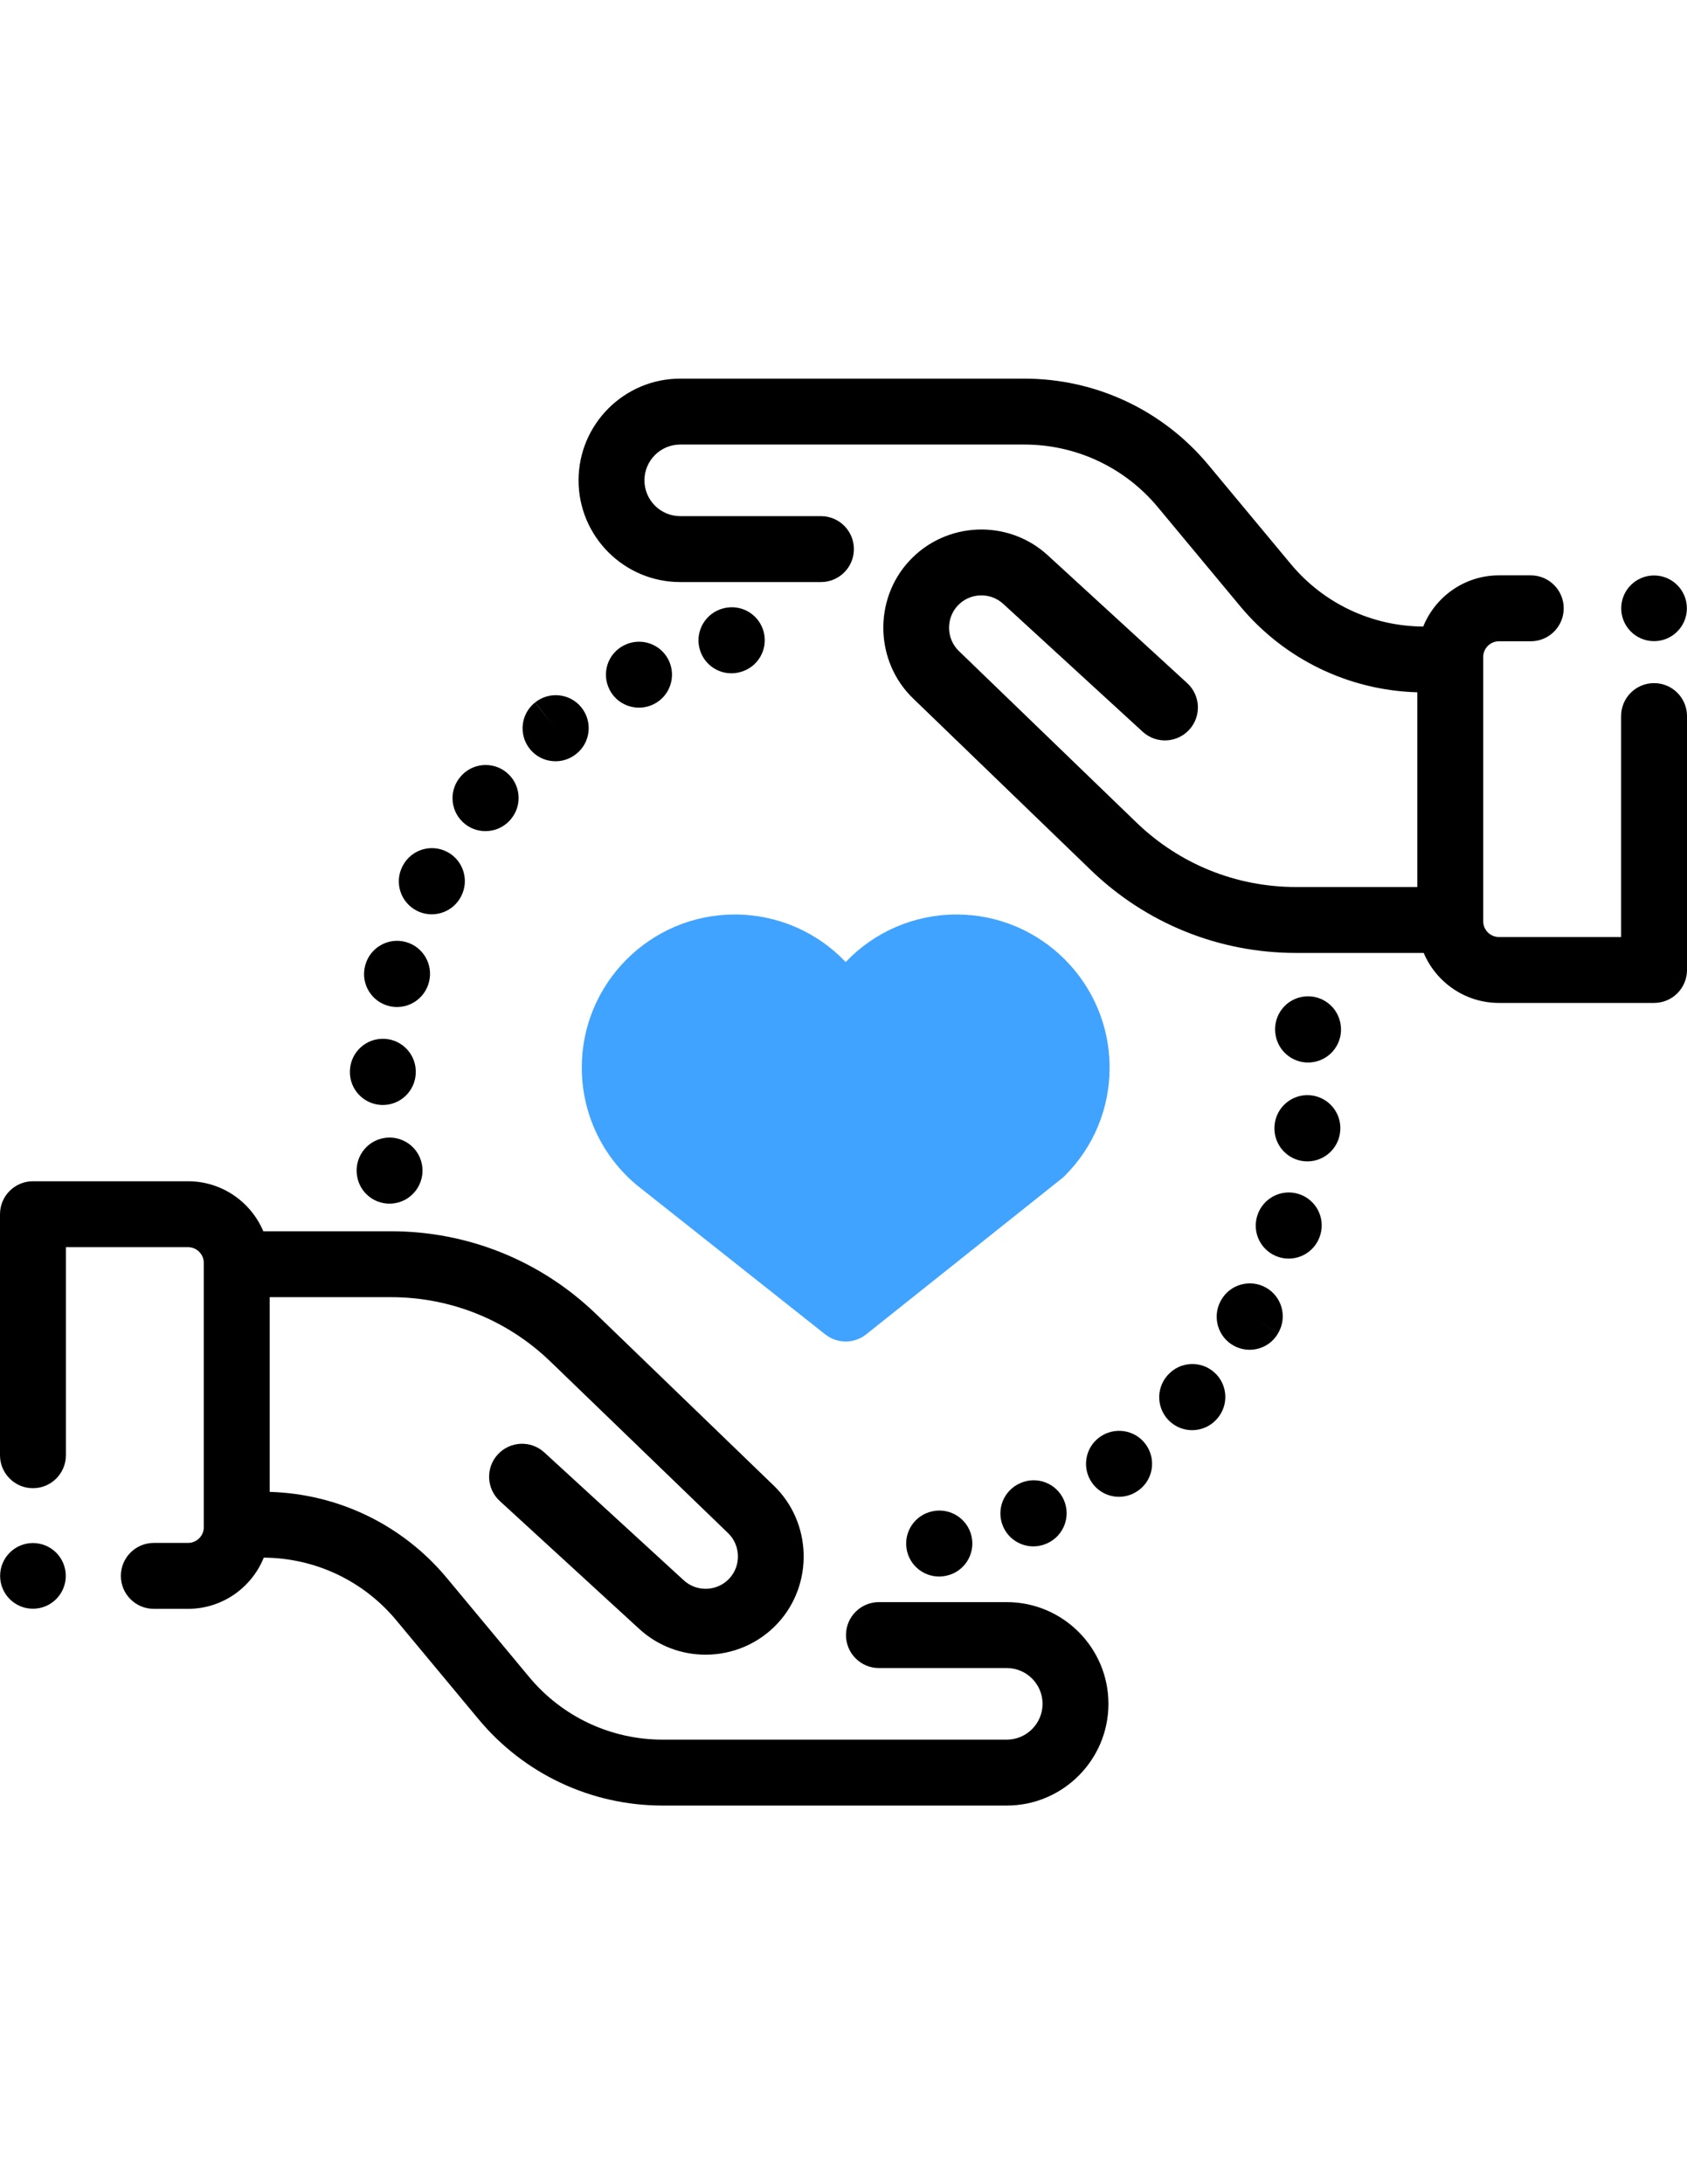 <?xml version="1.0" encoding="utf-8"?>
<!-- Generator: Adobe Illustrator 16.0.0, SVG Export Plug-In . SVG Version: 6.00 Build 0)  -->
<!DOCTYPE svg PUBLIC "-//W3C//DTD SVG 1.1//EN" "http://www.w3.org/Graphics/SVG/1.1/DTD/svg11.dtd">
<svg version="1.1" id="Layer_1" xmlns="http://www.w3.org/2000/svg" xmlns:xlink="http://www.w3.org/1999/xlink" x="0px" y="0px"
	 width="612px" height="792px" viewBox="0 0 612 792" enable-background="new 0 0 612 792" xml:space="preserve">
<g>
	<g>
		<path d="M365.23,580.937h-46.377c-6.601,0-11.951,5.351-11.951,11.952s5.351,11.952,11.951,11.952h46.377
			c7.157,0,12.981,5.822,12.981,12.979S372.39,630.8,365.23,630.8H240.388c-18.767,0-36.414-8.273-48.415-22.701l-29.855-35.886
			c-16.02-19.256-39.334-30.534-64.28-31.247v-70.604h44.006c21.702,0,42.251,8.3,57.863,23.37l64.437,62.198
			c4.556,4.397,4.768,11.761,0.474,16.413c-4.377,4.74-11.808,5.05-16.563,0.69l-50.589-46.373
			c-4.863-4.46-12.425-4.132-16.885,0.734c-4.461,4.865-4.132,12.426,0.734,16.886l50.589,46.373
			c6.823,6.254,15.457,9.343,24.068,9.343c9.615,0,19.203-3.851,26.211-11.441c13.036-14.123,12.392-36.473-1.437-49.822
			l-64.437-62.197c-20.092-19.396-46.537-30.077-74.464-30.077H95.516c-4.497-10.643-15.043-18.131-27.305-18.131H11.952
			C5.352,428.328,0,433.678,0,440.279v87.397c0,6.601,5.352,11.952,11.952,11.952c6.6,0,11.952-5.35,11.952-11.952V452.23h44.309
			c3.155,0,5.722,2.567,5.722,5.722v95.796c0,3.154-2.566,5.722-5.722,5.722H55.799c-6.601,0-11.952,5.351-11.952,11.952
			c0,6.601,5.351,11.952,11.952,11.952h12.412c12.427,0,23.083-7.693,27.476-18.564c18.632,0.106,36.13,8.357,48.055,22.691
			l29.855,35.886c16.558,19.903,40.901,31.317,66.791,31.317H365.23c20.337,0,36.884-16.546,36.884-36.884
			S385.567,580.937,365.23,580.937z"/>
	</g>
</g>
<g>
	<g>
		<path d="M600.047,247.702c-6.601,0-11.952,5.35-11.952,11.952v80.116h-44.309c-3.155,0-5.722-2.567-5.722-5.722v-95.796
			c0-3.154,2.566-5.722,5.722-5.722h11.536c6.601,0,11.951-5.351,11.951-11.952c0-6.601-5.351-11.952-11.951-11.952h-11.536
			c-12.427,0-23.083,7.693-27.476,18.564c-18.633-0.106-36.131-8.357-48.055-22.691L438.4,168.614
			c-16.557-19.903-40.901-31.318-66.792-31.318h-124.84c-20.337,0-36.883,16.545-36.883,36.883
			c0,20.337,16.546,36.882,36.883,36.882h51.049c6.601,0,11.952-5.35,11.952-11.952c0-6.602-5.352-11.952-11.952-11.952h-51.049
			c-7.157,0-12.981-5.822-12.981-12.98c0-7.156,5.822-12.98,12.981-12.98H371.61c18.768,0,36.415,8.274,48.416,22.702l29.854,35.884
			c16.019,19.256,39.335,30.534,64.28,31.249v70.604h-44.006c-21.702,0-42.251-8.3-57.863-23.371l-64.437-62.198
			c-4.556-4.397-4.768-11.759-0.474-16.413c4.378-4.742,11.808-5.05,16.563-0.691l50.591,46.373
			c4.866,4.459,12.424,4.132,16.886-0.734c4.46-4.866,4.131-12.426-0.734-16.886l-50.591-46.372
			c-14.439-13.235-36.992-12.292-50.279,2.099c-13.036,14.124-12.392,36.474,1.437,49.822l64.437,62.198
			c20.092,19.395,46.537,30.077,74.465,30.077h46.327c4.497,10.643,15.043,18.131,27.305,18.131h56.261
			c6.601,0,11.952-5.35,11.952-11.952v-92.068C611.999,253.052,606.647,247.702,600.047,247.702z"/>
	</g>
</g>
<g>
	<g>
		<path d="M385.892,543.791c-2.718-6.015-9.782-8.698-15.792-5.981c-6.054,2.636-8.822,9.679-6.187,15.729
			c1.958,4.498,6.353,7.183,10.964,7.183c1.593,0,3.212-0.32,4.766-0.997c0.05-0.021,0.208-0.092,0.257-0.113
			C385.915,556.895,388.608,549.808,385.892,543.791z"/>
	</g>
</g>
<g>
	<g>
		<path d="M415.601,523.669c-3.907-5.307-11.417-6.411-16.73-2.521c-5.325,3.898-6.482,11.378-2.583,16.703
			c2.342,3.197,5.971,4.893,9.652,4.893c2.45,0,4.923-0.751,7.051-2.309c0.02-0.013,0.132-0.097,0.149-0.109
			C418.434,536.404,419.507,528.975,415.601,523.669z"/>
	</g>
</g>
<g>
	<g>
		<path d="M352.478,557.209c-1.361-6.438-7.681-10.559-14.123-9.227c-6.436,1.277-10.644,7.511-9.41,13.966
			c1.095,5.726,6.104,9.709,11.727,9.709c0.743,0,1.5-0.07,2.257-0.215c0.077-0.016,0.273-0.055,0.353-0.072
			C349.734,570.002,353.844,563.664,352.478,557.209z"/>
	</g>
</g>
<g>
	<g>
		<path d="M440.568,497.674c-4.9-4.42-12.456-4.032-16.879,0.87c-0.059,0.065-0.196,0.221-0.253,0.287
			c-4.313,4.997-3.756,12.545,1.241,16.856c2.259,1.948,5.036,2.901,7.801,2.901c3.319,0,6.62-1.374,8.979-4.057
			C445.859,509.631,445.464,502.088,440.568,497.674z M433.895,507.751l-1.33-1.202l1.439,1.298L433.895,507.751z"/>
	</g>
</g>
<g>
	<g>
		<path d="M470.989,432.902c-6.316-1.916-12.998,1.688-14.914,8.005c-1.941,6.309,1.6,12.996,7.908,14.938
			c1.171,0.361,2.354,0.532,3.518,0.532c5.109,0,9.839-3.302,11.419-8.44l0.051-0.163
			C480.885,441.456,477.306,434.817,470.989,432.902z"/>
	</g>
</g>
<g>
	<g>
		<path d="M486.298,371.217c-0.026-0.151-0.056-0.303-0.088-0.455c-1.349-6.459-7.68-10.592-14.137-9.245
			c-6.435,1.341-10.571,7.633-9.275,14.066c1.096,5.703,6.094,9.694,11.722,9.694c0.699,0,1.409-0.061,2.12-0.188
			C483.138,383.926,487.461,377.715,486.298,371.217z"/>
	</g>
</g>
<g>
	<g>
		<path d="M475.337,397.149c-6.554-0.579-12.375,4.28-12.955,10.854c-0.011,0.116-0.027,0.352-0.034,0.468
			c-0.388,6.589,4.639,12.245,11.229,12.633c0.239,0.015,0.476,0.021,0.712,0.021c6.223,0,11.452-4.813,11.91-11.079
			C486.743,403.496,481.893,397.728,475.337,397.149z"/>
	</g>
</g>
<g>
	<g>
		<path d="M459.29,466.911c-5.738-3.252-13.036-1.237-16.29,4.507l-0.166,0.299c-3.147,5.802-1.023,13.108,4.777,16.256
			c1.825,0.989,3.789,1.459,5.725,1.459c4.218,0,8.293-2.237,10.45-6.215l-10.39-5.907l10.398,5.893
			C467.05,477.459,465.033,470.166,459.29,466.911z"/>
	</g>
</g>
<g>
	<g>
		<path d="M242.522,239.294c-2.951-5.905-10.134-8.299-16.034-5.346l-0.106,0.053c-5.905,2.953-8.244,10.104-5.292,16.007
			c2.091,4.183,6.327,6.59,10.719,6.59c1.81,0,3.646-0.409,5.368-1.27C243.082,252.378,245.474,245.199,242.522,239.294z"/>
	</g>
</g>
<g>
	<g>
		<path d="M277.099,229.329c-1.555-6.413-8.007-10.355-14.432-8.799c-0.055,0.013-0.225,0.056-0.28,0.07
			c-6.393,1.647-10.264,8.17-8.618,14.562c1.39,5.393,6.228,8.978,11.545,8.978c0.985,0,1.987-0.123,2.986-0.38
			C274.714,242.205,278.654,235.744,277.099,229.329z"/>
	</g>
</g>
<g>
	<g>
		<path d="M210.919,256.529c-4.133-5.136-11.659-5.943-16.801-1.819l7.41,9.377l-7.446-9.35c-5.164,4.112-6.016,11.63-1.905,16.794
			c2.362,2.964,5.844,4.507,9.359,4.507c2.608,0,5.236-0.851,7.437-2.602l0.158-0.126
			C214.259,269.168,215.053,261.666,210.919,256.529z"/>
	</g>
</g>
<g>
	<g>
		<path d="M147.194,341.566c-6.369-1.736-12.938,2.016-14.675,8.385c-0.03,0.109-0.087,0.335-0.115,0.445
			c-1.554,6.413,2.386,12.861,8.798,14.419c0.946,0.229,1.893,0.339,2.826,0.339c5.362,0,10.234-3.638,11.592-9.062
			C157.259,349.772,153.514,343.29,147.194,341.566z"/>
	</g>
</g>
<g>
	<g>
		<path d="M139.58,376.683c-6.606-0.367-12.241,4.652-12.624,11.241c-0.009,0.154-0.015,0.307-0.02,0.46
			c-0.194,6.594,4.995,12.089,11.591,12.287c0.122,0.003,0.242,0.006,0.362,0.006c6.407,0,11.701-5.084,11.938-11.52
			C151.125,382.632,146.12,377.063,139.58,376.683z"/>
	</g>
</g>
<g>
	<g>
		<path d="M162.236,308.904c-5.846-3.067-13.069-0.814-16.135,5.031l-0.195,0.385c-2.913,5.92-0.47,13.071,5.449,15.986
			c1.695,0.836,3.492,1.23,5.264,1.23c4.389,0,8.615-2.429,10.709-6.612C170.304,319.099,168.042,311.951,162.236,308.904z"/>
	</g>
</g>
<g>
	<g>
		<path d="M183.821,280.149c-5.079-4.216-12.614-3.517-16.83,1.561c-0.057,0.07-0.189,0.233-0.246,0.304
			c-4.098,5.172-3.221,12.676,1.948,16.776c2.195,1.742,4.813,2.585,7.414,2.585c3.506,0,6.981-1.535,9.342-4.478
			C189.589,291.821,188.872,284.343,183.821,280.149z"/>
	</g>
</g>
<g>
	<g>
		<path d="M153.087,422.33c-1.163-6.498-7.377-10.821-13.872-9.657c-6.498,1.164-10.821,7.374-9.658,13.871l0.021,0.117
			c1.035,5.777,6.052,9.79,11.719,9.79c0.706,0,1.422-0.063,2.142-0.191C149.938,435.097,154.251,428.827,153.087,422.33z"/>
	</g>
</g>
<g>
	<g>
		<path fill="#40A3FF" d="M347.037,331.602c-15.558,0-29.972,6.416-40.243,17.241c-10.272-10.826-24.685-17.241-40.242-17.241
			c-30.604,0-55.5,24.897-55.5,55.5c0,16.514,7.283,32.055,19.979,42.641c0.077,0.064,0.155,0.128,0.234,0.191l68.11,53.923
			c2.173,1.721,4.795,2.58,7.418,2.58c2.635,0,5.27-0.867,7.447-2.604l70.995-56.55c0.348-0.276,0.679-0.572,0.993-0.886
			c10.518-10.488,16.309-24.444,16.309-39.296C402.537,356.499,377.641,331.602,347.037,331.602z"/>
	</g>
</g>
<g>
	<g>
		<circle cx="11.952" cy="571.423" r="11.91"/>
	</g>
</g>
<g>
	<g>
		<circle cx="600.046" cy="220.576" r="11.91"/>
	</g>
</g>
</svg>

